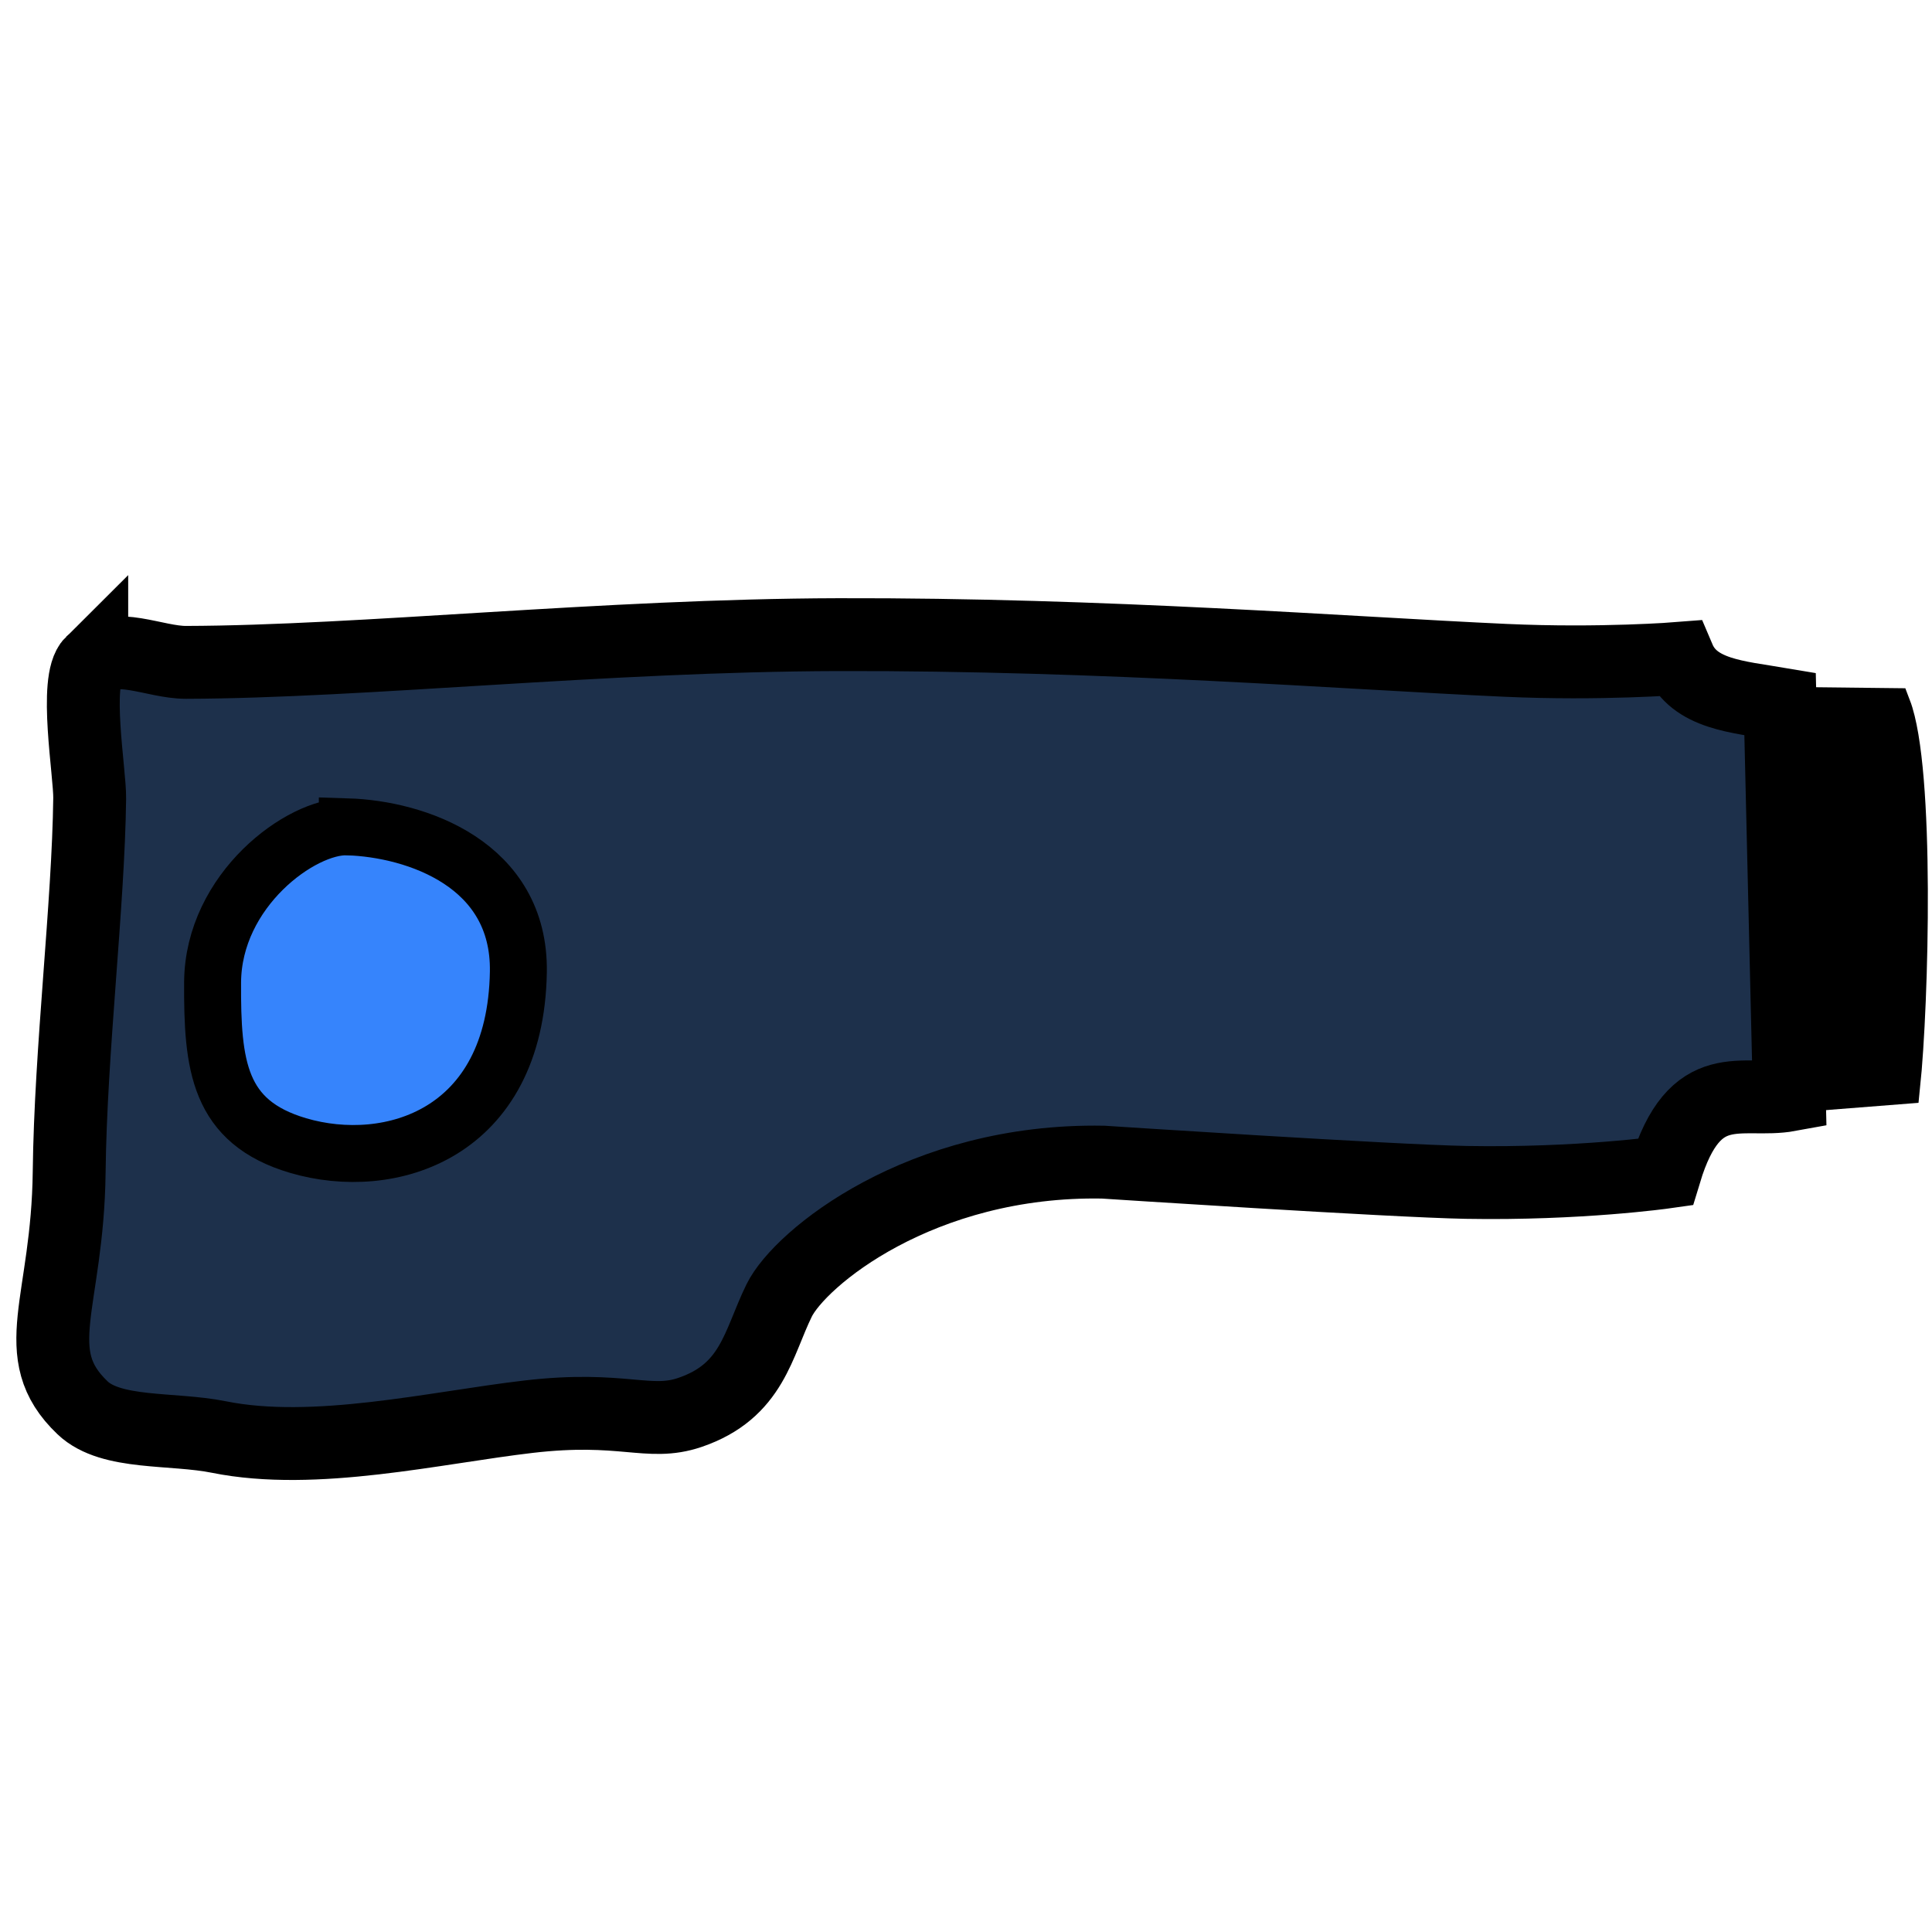 <?xml version="1.0" encoding="UTF-8" standalone="no"?>
<!-- Created with Inkscape (http://www.inkscape.org/) -->

<svg
   xmlns:dc="http://purl.org/dc/elements/1.1/"
   xmlns:cc="http://creativecommons.org/ns#"
   xmlns:rdf="http://www.w3.org/1999/02/22-rdf-syntax-ns#"
   xmlns:svg="http://www.w3.org/2000/svg"
   xmlns="http://www.w3.org/2000/svg"
   xmlns:xlink="http://www.w3.org/1999/xlink"
   xmlns:sodipodi="http://sodipodi.sourceforge.net/DTD/sodipodi-0.dtd"
   xmlns:inkscape="http://www.inkscape.org/namespaces/inkscape"
   width="64"
   height="64"
   id="svg2"
   version="1.1"
   inkscape:version="0.91 r13725"
   sodipodi:docname="sheepLaser.svg"
   inkscape:export-filename="C:\Java\SheepsGoHome\android\assets\sheepLaser.png"
   inkscape:export-xdpi="90"
   inkscape:export-ydpi="90">
  <defs
     id="defs4">
    <linearGradient
       inkscape:collect="always"
       id="linearGradient3755">
      <stop
         style="stop-color:#d8d8d8;stop-opacity:1"
         offset="0"
         id="stop3757" />
      <stop
         style="stop-color:#f1f1f1;stop-opacity:1"
         offset="1"
         id="stop3759" />
    </linearGradient>
    <linearGradient
       inkscape:collect="always"
       xlink:href="#linearGradient3755"
       id="linearGradient3761"
       x1="10.102"
       y1="1031.275"
       x2="20.582"
       y2="1043.271"
       gradientUnits="userSpaceOnUse"
       gradientTransform="matrix(0,0.929,-0.929,0,978.133,1022.953)" />
  </defs>
  <sodipodi:namedview
     id="base"
     pagecolor="#ffffff"
     bordercolor="#666666"
     borderopacity="1.0"
     inkscape:pageopacity="0.0"
     inkscape:pageshadow="2"
     inkscape:zoom="5.6"
     inkscape:cx="-46.306191"
     inkscape:cy="34.95546"
     inkscape:document-units="px"
     inkscape:current-layer="layer1"
     showgrid="false"
     inkscape:window-width="1920"
     inkscape:window-height="1018"
     inkscape:window-x="-8"
     inkscape:window-y="-8"
     inkscape:window-maximized="1" />
  <g
     inkscape:label="Layer 1"
     inkscape:groupmode="layer"
     id="layer1"
     transform="translate(0,-988.362)">
    <g
       id="g4173"
       transform="matrix(1.156,0,0,1.156,-4.335,-160.73)">
      <g
         transform="matrix(0,1.044,-1.044,0,1087.381,1077.475)"
         id="g4149">
        <path
           style="fill:#1d304b;fill-opacity:1;fill-rule:evenodd;stroke:#000000;stroke-width:2;stroke-linecap:butt;stroke-linejoin:miter;stroke-miterlimit:4;stroke-dasharray:none;stroke-opacity:1"
           d="m -61.746,1035.442 c -0.607,-0.613 -0.004,-1.726 -0.007,-2.588 -0.013,-4.833 -0.744,-11.464 -0.761,-17.902 -0.019,-7.33 0.507,-13.954 0.705,-18.305 0.119,-2.628 -0.052,-4.768 -0.052,-4.768 0.987,-0.419 1.053,-1.609 1.251,-2.778 l 10.733,-0.253 c 0.238,1.3 -0.591,2.589 2.118,3.409 0,0 0.335,2.36 0.28,5.46 -0.037,2.042 -0.556,9.964 -0.556,9.964 -0.09,5.01 2.638,8.322 3.794,8.892 1.187,0.584 2.492,0.731 3.077,2.454 0.384,1.133 -0.186,1.837 0.116,4.425 0.299,2.564 1.089,5.867 0.558,8.501 -0.258,1.28 -0.055,2.958 -0.801,3.741 -1.49,1.565 -2.862,0.41 -6.471,0.368 -3.338,-0.038 -7.316,-0.527 -10.259,-0.563 -0.695,-0.01 -3.237,0.436 -3.726,-0.057 z"
           id="path4145"
           inkscape:connector-curvature="0"
           sodipodi:nodetypes="csssccccssssssssssc" />
        <path
           style="fill:#000000;fill-opacity:1;fill-rule:evenodd;stroke:#000000;stroke-width:1px;stroke-linecap:butt;stroke-linejoin:miter;stroke-opacity:1"
           d="m -60.578,988.849 0.032,-2.841 c 1.727,-0.663 8.165,-0.488 10.417,-0.253 l 0.253,3.22 c -1.531,0.237 -8.961,0.83 -10.701,-0.126 z"
           id="path4147"
           inkscape:connector-curvature="0"
           sodipodi:nodetypes="ccccc" />
      </g>
      <path
         sodipodi:nodetypes="sssss"
         inkscape:connector-curvature="0"
         id="path4153"
         d="m 13.703,1017.717 c 1.975,0.062 4.951,1.071 4.901,4.159 -0.077,4.665 -3.69,5.749 -6.312,4.975 -2.286,-0.675 -2.462,-2.295 -2.45,-4.678 0.017,-2.647 2.544,-4.497 3.861,-4.455 z"
         style="fill:#3684fc;fill-opacity:1;fill-rule:evenodd;stroke:#000000;stroke-width:1.632;stroke-linecap:butt;stroke-linejoin:miter;stroke-miterlimit:4;stroke-dasharray:none;stroke-opacity:1" />
    </g>
  </g>
</svg>
